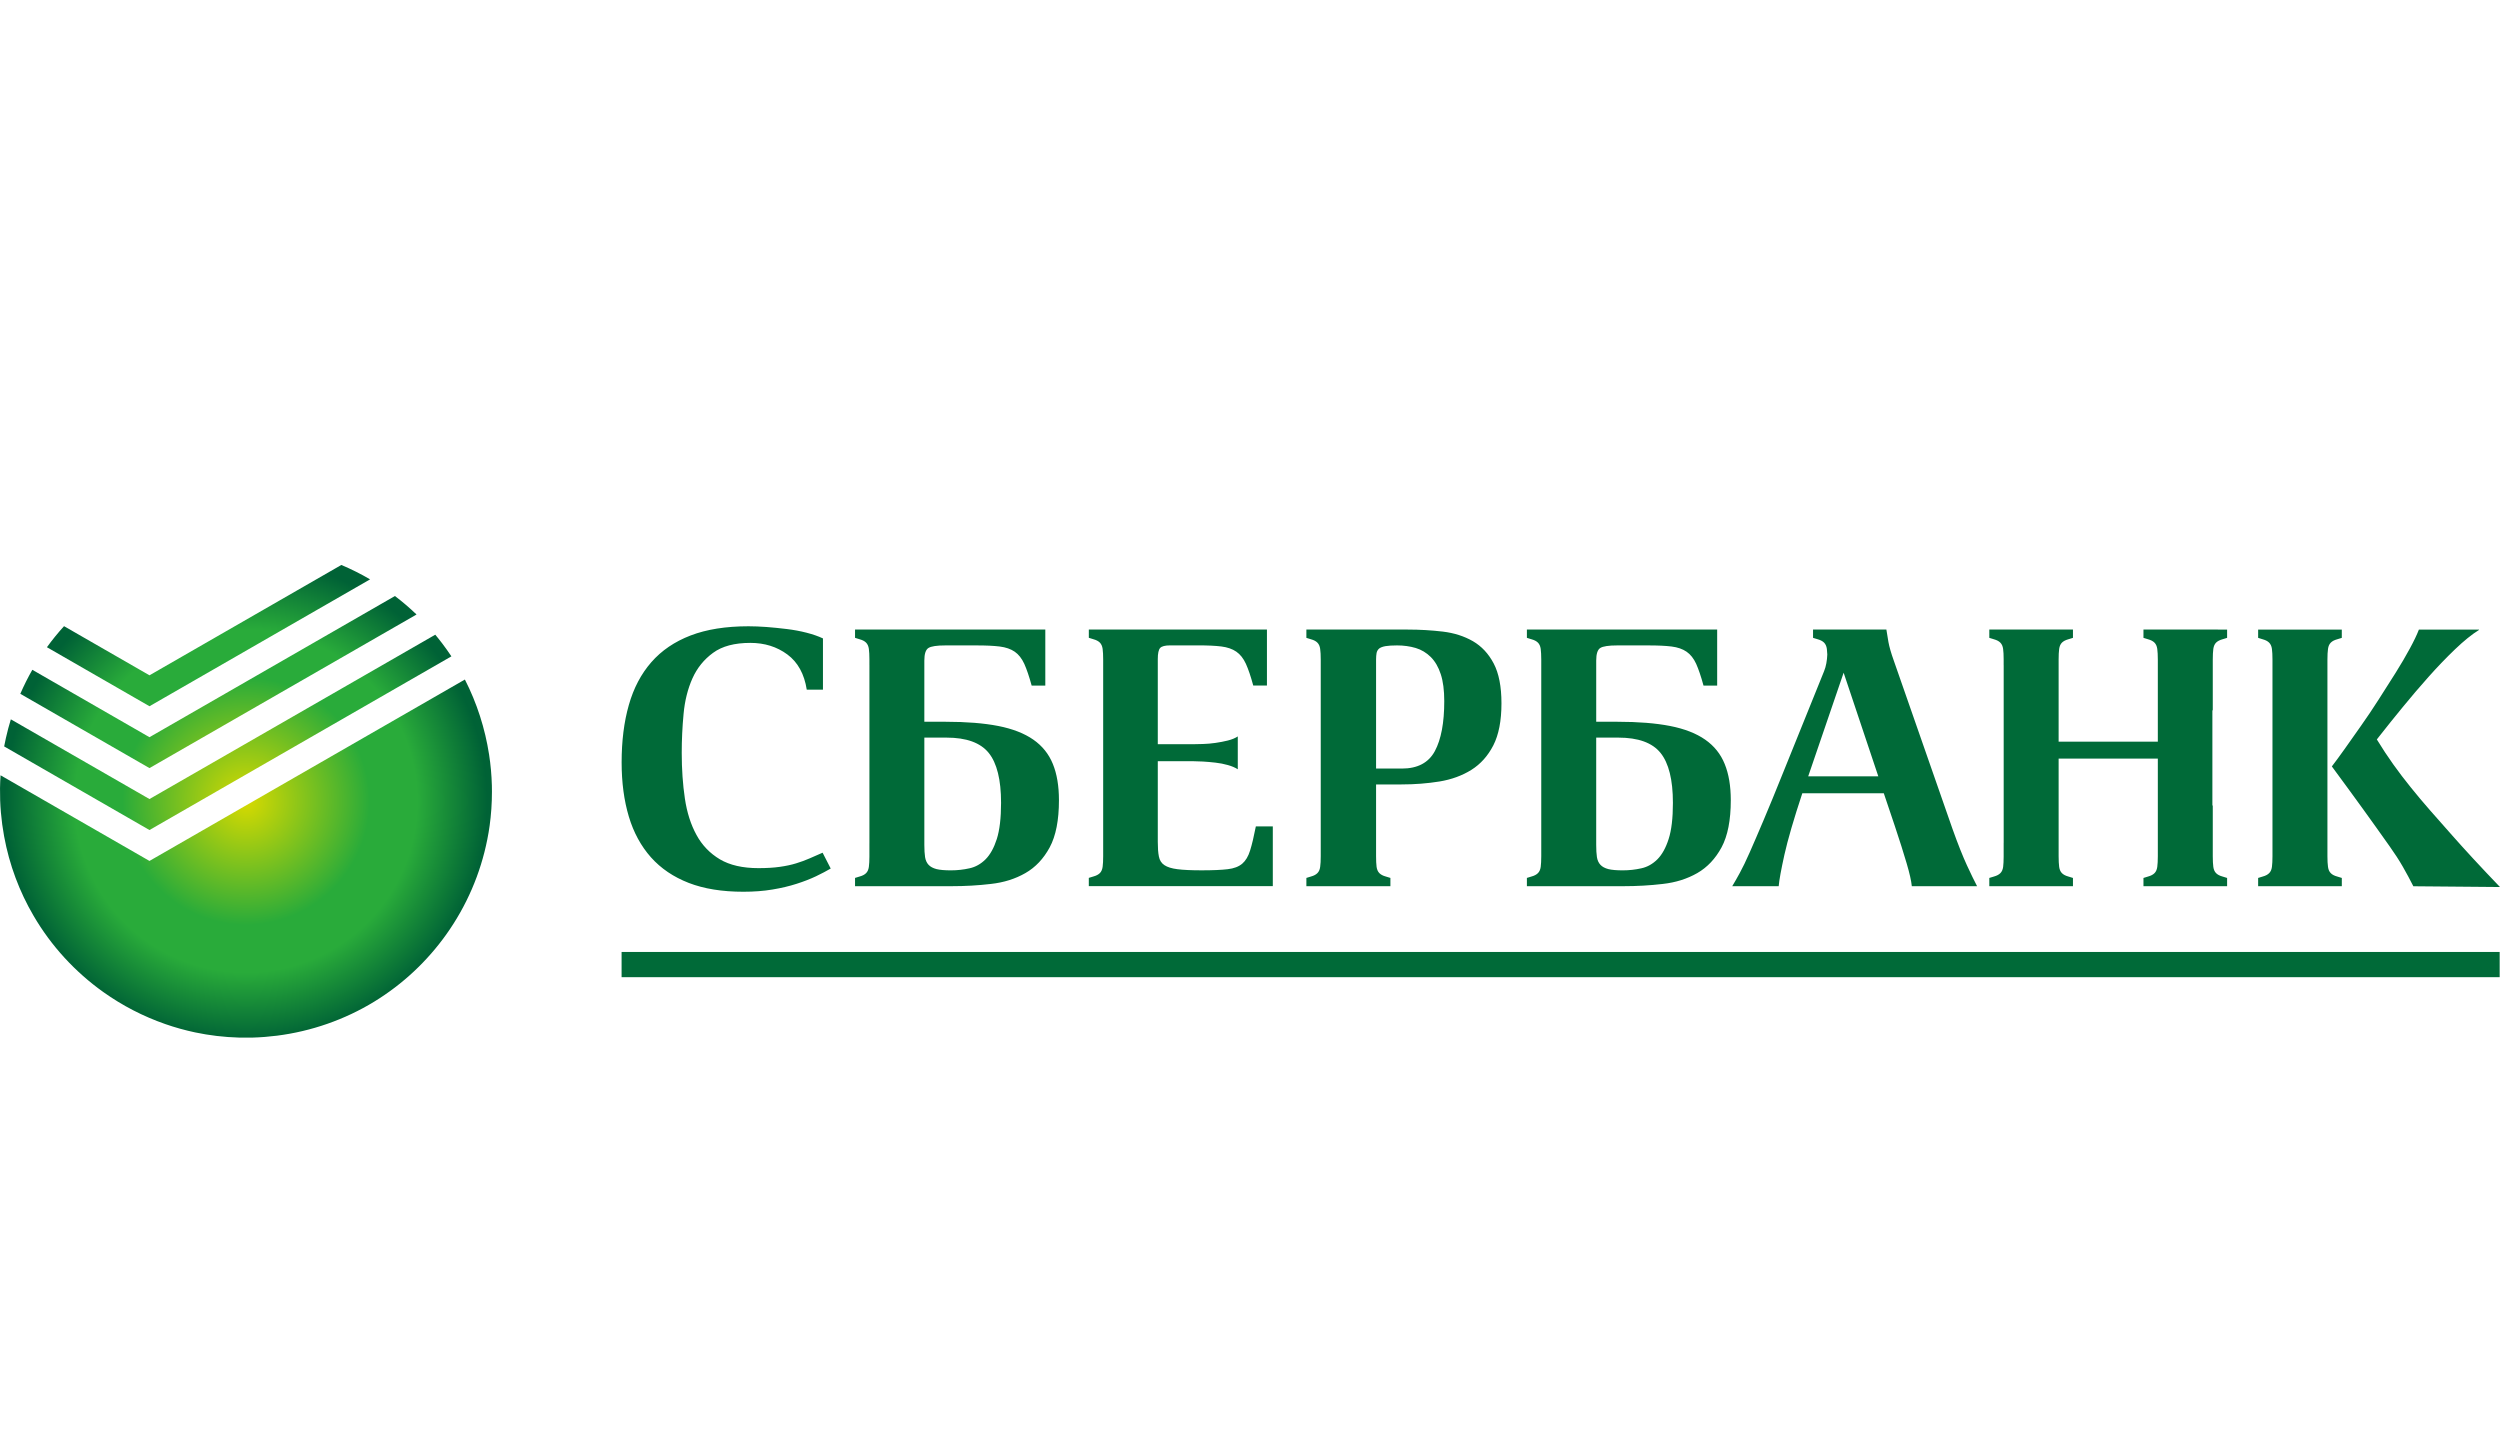 <?xml version="1.0" encoding="utf-8"?>
<!-- Generator: Adobe Illustrator 16.0.0, SVG Export Plug-In . SVG Version: 6.00 Build 0)  -->
<!DOCTYPE svg PUBLIC "-//W3C//DTD SVG 1.1//EN" "http://www.w3.org/Graphics/SVG/1.1/DTD/svg11.dtd">
<svg version="1.1" id="Layer_1" xmlns="http://www.w3.org/2000/svg" xmlns:xlink="http://www.w3.org/1999/xlink" x="0px" y="0px"
	 width="161.167px" height="93.56px" viewBox="0 0 161.167 93.56" enable-background="new 0 0 161.167 93.56" xml:space="preserve">
<radialGradient id="SVGID_1_" cx="15.857" cy="51.656" r="15.549" gradientUnits="userSpaceOnUse">
	<stop  offset="0" style="stop-color:#D7DA00"/>
	<stop  offset="0.513" style="stop-color:#29AB3A"/>
	<stop  offset="0.71" style="stop-color:#29AB3A"/>
	<stop  offset="1" style="stop-color:#006236"/>
</radialGradient>
<path fill="url(#SVGID_1_)" d="M9.636,55.502L0.036,49.98c-0.018,0.277-0.031,0.557-0.035,0.837
	c-0.013,1.036,0.076,2.075,0.264,3.097c0.34,1.854,0.992,3.573,1.894,5.113c1.142,1.962,2.689,3.635,4.505,4.93
	c1.223,0.871,2.575,1.569,3.997,2.064c0.62,0.216,1.264,0.395,1.914,0.534c0.918,0.194,1.867,0.308,2.836,0.335h0.883
	c0.518-0.015,1.04-0.057,1.564-0.123c2.213-0.282,4.363-1.03,6.269-2.195c1.84-1.125,3.417-2.61,4.648-4.339
	c1.294-1.818,2.205-3.906,2.643-6.132c0.057-0.287,0.107-0.575,0.147-0.867c0.099-0.717,0.149-1.45,0.149-2.195
	c0-0.139,0-0.278-0.005-0.416c-0.018-0.652-0.076-1.312-0.178-1.973c-0.261-1.688-0.785-3.325-1.561-4.843L9.636,55.502z
	 M9.636,51.512l-8.937-5.139c-0.121,0.394-0.227,0.793-0.317,1.197c-0.042,0.182-0.079,0.365-0.114,0.549l9.368,5.391l19.464-11.197
	c-0.192-0.288-0.392-0.572-0.602-0.848c-0.092-0.121-0.187-0.24-0.282-0.358c-0.051-0.063-0.104-0.128-0.155-0.19L9.636,51.512z
	 M9.636,47.525l-7.552-4.345c-0.287,0.502-0.545,1.019-0.775,1.548l8.327,4.789l17.217-9.902c-0.441-0.423-0.907-0.822-1.393-1.191
	L9.636,47.525z M9.636,43.535l-5.508-3.168c-0.392,0.432-0.761,0.885-1.103,1.357l6.611,3.805l14.222-8.18
	c-0.596-0.349-1.215-0.658-1.853-0.928L9.636,43.535z"/>
<polygon fill="#006A38" points="40.072,62.236 40.072,61.37 161.145,61.37 161.145,62.996 40.072,62.996 "/>
<path fill="#006A38" d="M150.258,56.289c-0.096-0.094-0.156-0.229-0.179-0.402c-0.025-0.176-0.037-0.404-0.037-0.691v-1.271V43.795
	v-1.272c0-0.286,0.012-0.517,0.037-0.69c0.023-0.174,0.083-0.307,0.179-0.403c0.093-0.095,0.229-0.166,0.405-0.215
	c0.172-0.047,0.24-0.079,0.305-0.094v-0.534h-0.926h-3.543l0,0h-0.924v0.534c0.065,0.017,0.131,0.047,0.305,0.095
	c0.176,0.048,0.309,0.119,0.405,0.214c0.095,0.097,0.156,0.229,0.179,0.403c0.023,0.174,0.035,0.404,0.035,0.69v12.673
	c0,0.287-0.012,0.516-0.035,0.691c-0.023,0.174-0.084,0.309-0.179,0.402c-0.096,0.096-0.229,0.167-0.405,0.215
	c-0.174,0.049-0.24,0.079-0.305,0.094v0.533h5.394v-0.533c-0.065-0.015-0.133-0.045-0.305-0.094
	C150.487,56.456,150.351,56.385,150.258,56.289 M159.456,55.372c-0.556-0.604-1.007-1.102-1.357-1.5
	c-0.508-0.568-0.98-1.107-1.425-1.615c-0.443-0.506-0.864-1.006-1.259-1.498c-0.398-0.489-0.773-0.987-1.129-1.483
	c-0.357-0.5-0.71-1.036-1.059-1.607l0.262-0.332c0.395-0.506,0.864-1.088,1.403-1.746c0.538-0.658,1.092-1.308,1.663-1.949
	c0.57-0.641,1.141-1.235,1.712-1.783c0.572-0.547,1.085-0.963,1.546-1.248v-0.023h-3.874c-0.129,0.334-0.322,0.741-0.585,1.223
	c-0.261,0.484-0.566,1.004-0.913,1.559c-0.35,0.554-0.713,1.13-1.095,1.723c-0.38,0.596-0.76,1.162-1.142,1.701
	c-0.38,0.539-0.733,1.037-1.057,1.498c-0.325,0.457-0.599,0.829-0.82,1.116c0.395,0.539,0.755,1.029,1.082,1.473
	c0.323,0.445,0.632,0.868,0.925,1.272c0.294,0.405,0.579,0.801,0.854,1.189c0.279,0.389,0.567,0.796,0.87,1.225
	c0.316,0.443,0.599,0.879,0.844,1.305c0.246,0.43,0.471,0.85,0.679,1.262l5.585,0.049C160.581,56.574,160.01,55.973,159.456,55.372
	 M116.569,50.047l2.284-6.68l2.235,6.68H116.569z M125.866,53.422l-3.781-10.839c-0.176-0.491-0.289-0.892-0.345-1.2
	c-0.057-0.311-0.1-0.576-0.131-0.797h-4.728v0.534c0.066,0.017,0.133,0.047,0.309,0.094c0.173,0.049,0.309,0.12,0.403,0.215
	c0.095,0.097,0.154,0.229,0.179,0.403c0.013,0.101,0.023,0.225,0.028,0.361c-0.014,0.381-0.08,0.77-0.208,1.078l-2.64,6.537
	c-0.489,1.223-0.911,2.244-1.259,3.066c-0.35,0.824-0.645,1.515-0.891,2.068c-0.246,0.556-0.459,1-0.642,1.332
	c-0.183,0.333-0.343,0.619-0.488,0.855h2.995c0.033-0.396,0.158-1.073,0.37-2.033c0.214-0.957,0.597-2.278,1.153-3.959h5.252
	l0.713,2.117c0.317,0.949,0.57,1.752,0.76,2.4c0.192,0.65,0.302,1.142,0.333,1.475h4.208c-0.176-0.333-0.391-0.779-0.653-1.344
	C126.544,55.225,126.228,54.438,125.866,53.422 M142.65,40.586h-3.542l0,0h-0.926v0.534c0.065,0.017,0.131,0.047,0.306,0.095
	c0.176,0.048,0.31,0.119,0.405,0.214c0.096,0.097,0.154,0.229,0.179,0.403c0.023,0.174,0.036,0.404,0.036,0.69v5.29h-6.395v-1.986
	v0.001v-3.305c0-0.286,0.011-0.517,0.035-0.69c0.025-0.174,0.083-0.307,0.178-0.403c0.096-0.095,0.232-0.166,0.406-0.215
	c0.174-0.047,0.241-0.079,0.305-0.094v-0.534h-0.924h-3.544l0,0h-0.925v0.534c0.066,0.017,0.134,0.047,0.308,0.095
	c0.173,0.048,0.309,0.119,0.403,0.214c0.096,0.097,0.156,0.229,0.179,0.403c0.023,0.169,0.035,0.389,0.035,0.661v0.382
	c0,0.006,0.002,0.011,0.002,0.016v11.412c0,0.02,0,0.041-0.002,0.061v0.861c0,0.271-0.013,0.492-0.033,0.662
	c-0.025,0.174-0.084,0.309-0.179,0.402c-0.096,0.096-0.232,0.167-0.405,0.215c-0.174,0.049-0.242,0.079-0.308,0.094v0.533h5.393
	v-0.533c-0.064-0.015-0.131-0.045-0.305-0.094c-0.174-0.048-0.31-0.119-0.406-0.215c-0.095-0.094-0.153-0.229-0.178-0.402
	c-0.023-0.176-0.035-0.404-0.035-0.691v-3.305v0.002v-2.988h6.395v6.291c0,0.287-0.013,0.516-0.036,0.691
	c-0.025,0.174-0.083,0.309-0.178,0.402c-0.096,0.096-0.232,0.167-0.406,0.215c-0.174,0.049-0.241,0.079-0.306,0.094v0.533h5.392
	v-0.533c-0.065-0.015-0.131-0.045-0.305-0.094c-0.174-0.048-0.311-0.119-0.405-0.215c-0.096-0.094-0.154-0.229-0.179-0.402
	c-0.023-0.176-0.035-0.404-0.035-0.691v-3.305l-0.025,0.074v-6.209l0.025,0.071v-3.305c0-0.286,0.012-0.517,0.035-0.69
	c0.025-0.174,0.083-0.307,0.177-0.403c0.096-0.095,0.232-0.166,0.407-0.215c0.172-0.047,0.24-0.079,0.305-0.094v-0.534H142.65z
	 M107.572,54.088c-0.181,0.57-0.424,1.007-0.725,1.309c-0.302,0.3-0.646,0.496-1.034,0.58c-0.388,0.088-0.788,0.132-1.201,0.132
	c-0.396,0-0.705-0.026-0.927-0.081c-0.221-0.059-0.392-0.148-0.509-0.275c-0.12-0.125-0.194-0.293-0.228-0.497
	c-0.031-0.208-0.046-0.472-0.046-0.786v-6.918h1.425c1.284,0,2.191,0.329,2.722,0.986c0.529,0.657,0.798,1.732,0.798,3.221
	C107.848,52.741,107.756,53.518,107.572,54.088 M109.927,47.682c-0.578-0.404-1.331-0.697-2.26-0.88
	c-0.927-0.181-2.056-0.272-3.386-0.272h-1.378v-3.946c0-0.429,0.086-0.698,0.261-0.81c0.174-0.11,0.541-0.166,1.095-0.166h1.996
	c0.619,0,1.122,0.023,1.51,0.071c0.39,0.049,0.708,0.16,0.962,0.334c0.254,0.175,0.461,0.436,0.62,0.783
	c0.156,0.351,0.315,0.816,0.473,1.401h0.881v-3.611H99.36l0,0h-0.926v0.534c0.066,0.017,0.133,0.047,0.307,0.095
	s0.309,0.119,0.405,0.214c0.096,0.097,0.154,0.229,0.179,0.403c0.021,0.174,0.035,0.404,0.035,0.69v3.305v-0.001v6.066v-0.002v3.305
	c0,0.287-0.013,0.516-0.035,0.691c-0.025,0.174-0.083,0.309-0.179,0.402c-0.096,0.096-0.23,0.167-0.405,0.215
	c-0.174,0.049-0.241,0.079-0.307,0.094v0.533h6.225c0.858,0,1.702-0.046,2.535-0.145c0.831-0.092,1.571-0.326,2.223-0.699
	c0.648-0.372,1.171-0.928,1.567-1.662c0.396-0.74,0.594-1.75,0.594-3.033c0-0.919-0.131-1.701-0.394-2.341
	C110.925,48.607,110.505,48.085,109.927,47.682 M92.502,48.418c-0.405,0.754-1.115,1.129-2.127,1.129h-1.664v-7.036
	c0-0.157,0.012-0.297,0.033-0.417c0.026-0.117,0.081-0.212,0.166-0.285c0.089-0.07,0.224-0.121,0.406-0.154
	c0.183-0.031,0.432-0.047,0.748-0.047c0.428,0,0.828,0.056,1.203,0.166c0.37,0.111,0.692,0.307,0.972,0.583
	c0.277,0.278,0.493,0.647,0.642,1.106c0.151,0.458,0.226,1.037,0.226,1.734C93.108,46.594,92.905,47.666,92.502,48.418
	 M94.951,41.334c-0.564-0.323-1.209-0.53-1.938-0.617c-0.73-0.086-1.483-0.131-2.258-0.131h-5.611l0,0h-0.926v0.534
	c0.063,0.017,0.133,0.047,0.305,0.095c0.176,0.048,0.311,0.119,0.405,0.214c0.096,0.097,0.156,0.229,0.179,0.403
	c0.025,0.174,0.037,0.404,0.037,0.69v12.673c0,0.287-0.012,0.516-0.037,0.691c-0.023,0.174-0.083,0.309-0.179,0.402
	c-0.095,0.096-0.229,0.167-0.405,0.215c-0.172,0.049-0.242,0.079-0.305,0.094v0.533h5.417v-0.533
	c-0.064-0.015-0.132-0.045-0.307-0.094c-0.174-0.048-0.309-0.119-0.405-0.215c-0.095-0.094-0.153-0.229-0.179-0.402
	c-0.023-0.176-0.033-0.404-0.033-0.691V50.57h1.639c0.856,0,1.67-0.064,2.45-0.19c0.773-0.128,1.46-0.378,2.054-0.749
	c0.594-0.373,1.065-0.899,1.416-1.581c0.348-0.681,0.524-1.584,0.524-2.709c0-1.078-0.167-1.935-0.5-2.568
	C95.961,42.14,95.513,41.66,94.951,41.334 M80.591,54.825c-0.116,0.382-0.289,0.667-0.509,0.855
	c-0.223,0.188-0.534,0.31-0.941,0.355c-0.401,0.048-0.962,0.072-1.675,0.072c-0.666,0-1.185-0.024-1.558-0.072
	c-0.372-0.046-0.65-0.134-0.841-0.261c-0.191-0.126-0.311-0.312-0.357-0.558c-0.05-0.247-0.071-0.56-0.071-0.939v-5.206h2.233
	c0.191,0,0.417,0.009,0.679,0.023c0.26,0.017,0.529,0.038,0.806,0.071c0.279,0.03,0.544,0.084,0.798,0.155
	c0.254,0.071,0.468,0.162,0.641,0.273v-2.118c-0.172,0.112-0.387,0.2-0.641,0.264c-0.253,0.063-0.519,0.114-0.798,0.154
	c-0.277,0.04-0.546,0.063-0.806,0.07c-0.262,0.011-0.488,0.015-0.679,0.015h-2.233v-5.493c0-0.365,0.052-0.603,0.154-0.714
	c0.101-0.11,0.32-0.166,0.652-0.166h1.784c0.619,0,1.12,0.023,1.511,0.071c0.387,0.049,0.708,0.16,0.96,0.334
	c0.254,0.175,0.459,0.436,0.619,0.783c0.159,0.351,0.316,0.816,0.474,1.401h0.883v-3.611H71.118l0,0h-0.925v0.534
	c0.065,0.017,0.132,0.047,0.306,0.095s0.309,0.119,0.405,0.214c0.095,0.097,0.154,0.229,0.179,0.403
	c0.023,0.174,0.035,0.404,0.035,0.69v12.673c0,0.287-0.011,0.516-0.035,0.691c-0.025,0.174-0.084,0.309-0.177,0.402
	c-0.098,0.096-0.232,0.167-0.407,0.215c-0.172,0.049-0.241,0.079-0.307,0.094v0.533h11.862v-3.85H80.96
	C80.833,53.93,80.71,54.444,80.591,54.825 M64.261,54.088c-0.182,0.57-0.424,1.007-0.725,1.309c-0.301,0.3-0.646,0.496-1.036,0.58
	c-0.387,0.088-0.788,0.132-1.2,0.132c-0.396,0-0.704-0.026-0.927-0.081c-0.22-0.059-0.392-0.148-0.51-0.275
	c-0.118-0.125-0.194-0.293-0.227-0.497c-0.031-0.208-0.047-0.472-0.047-0.786v-6.918h1.428c1.283,0,2.189,0.329,2.722,0.986
	c0.53,0.657,0.796,1.732,0.796,3.221C64.535,52.741,64.442,53.518,64.261,54.088 M66.615,47.682
	c-0.579-0.404-1.333-0.697-2.258-0.88c-0.928-0.181-2.058-0.272-3.388-0.272h-1.38v-3.946c0-0.429,0.088-0.698,0.264-0.81
	c0.173-0.11,0.538-0.166,1.093-0.166h1.996c0.618,0,1.121,0.023,1.509,0.071c0.388,0.049,0.71,0.16,0.964,0.334
	c0.253,0.175,0.457,0.436,0.618,0.783c0.157,0.351,0.315,0.816,0.475,1.401h0.88v-3.611h-11.34l0,0h-0.926v0.534
	c0.066,0.017,0.134,0.047,0.307,0.095c0.175,0.048,0.311,0.119,0.405,0.214c0.094,0.097,0.155,0.229,0.179,0.403
	c0.023,0.17,0.035,0.393,0.035,0.667v0.347c0.001,0.008,0.001,0.015,0.001,0.023v2.958l0-0.001v6.066l0-0.002v2.451
	c0,0.014,0,0.027-0.001,0.041v0.836c0,0.275-0.012,0.496-0.035,0.668c-0.024,0.174-0.084,0.309-0.178,0.402
	c-0.095,0.096-0.23,0.167-0.406,0.215c-0.173,0.049-0.24,0.079-0.307,0.094v0.533h6.226c0.856,0,1.7-0.046,2.532-0.145
	c0.833-0.092,1.573-0.326,2.223-0.699c0.652-0.372,1.173-0.928,1.57-1.662c0.396-0.74,0.594-1.75,0.594-3.033
	c0-0.919-0.131-1.701-0.393-2.341C67.612,48.607,67.193,48.085,66.615,47.682 M52.197,55.336c-0.27,0.119-0.559,0.226-0.869,0.32
	c-0.309,0.096-0.661,0.171-1.057,0.227c-0.396,0.057-0.857,0.083-1.378,0.083c-1.015,0-1.842-0.19-2.485-0.569
	c-0.64-0.383-1.146-0.904-1.507-1.569c-0.366-0.666-0.617-1.45-0.75-2.354c-0.134-0.902-0.202-1.885-0.202-2.947
	c0-0.824,0.039-1.659,0.119-2.509c0.078-0.847,0.269-1.608,0.569-2.282c0.302-0.672,0.746-1.224,1.333-1.65
	c0.586-0.43,1.388-0.641,2.4-0.641c0.92,0,1.715,0.248,2.389,0.747c0.674,0.499,1.091,1.256,1.25,2.271h1.044v-3.306
	c-0.301-0.142-0.654-0.264-1.057-0.368c-0.403-0.104-0.829-0.183-1.272-0.237s-0.88-0.099-1.308-0.132
	c-0.428-0.03-0.815-0.046-1.165-0.046c-1.458,0-2.701,0.198-3.732,0.594c-1.029,0.396-1.874,0.97-2.532,1.724
	c-0.657,0.752-1.142,1.672-1.449,2.758c-0.31,1.086-0.464,2.318-0.464,3.695c0,1.301,0.155,2.465,0.464,3.496
	c0.308,1.031,0.785,1.904,1.424,2.625c0.644,0.722,1.456,1.271,2.439,1.653c0.981,0.38,2.154,0.569,3.518,0.569
	c0.681,0,1.307-0.047,1.876-0.143c0.572-0.094,1.091-0.218,1.559-0.369c0.467-0.149,0.884-0.312,1.249-0.485
	c0.364-0.175,0.68-0.341,0.95-0.499l-0.523-1.021C52.744,55.095,52.466,55.218,52.197,55.336"/>
</svg>
